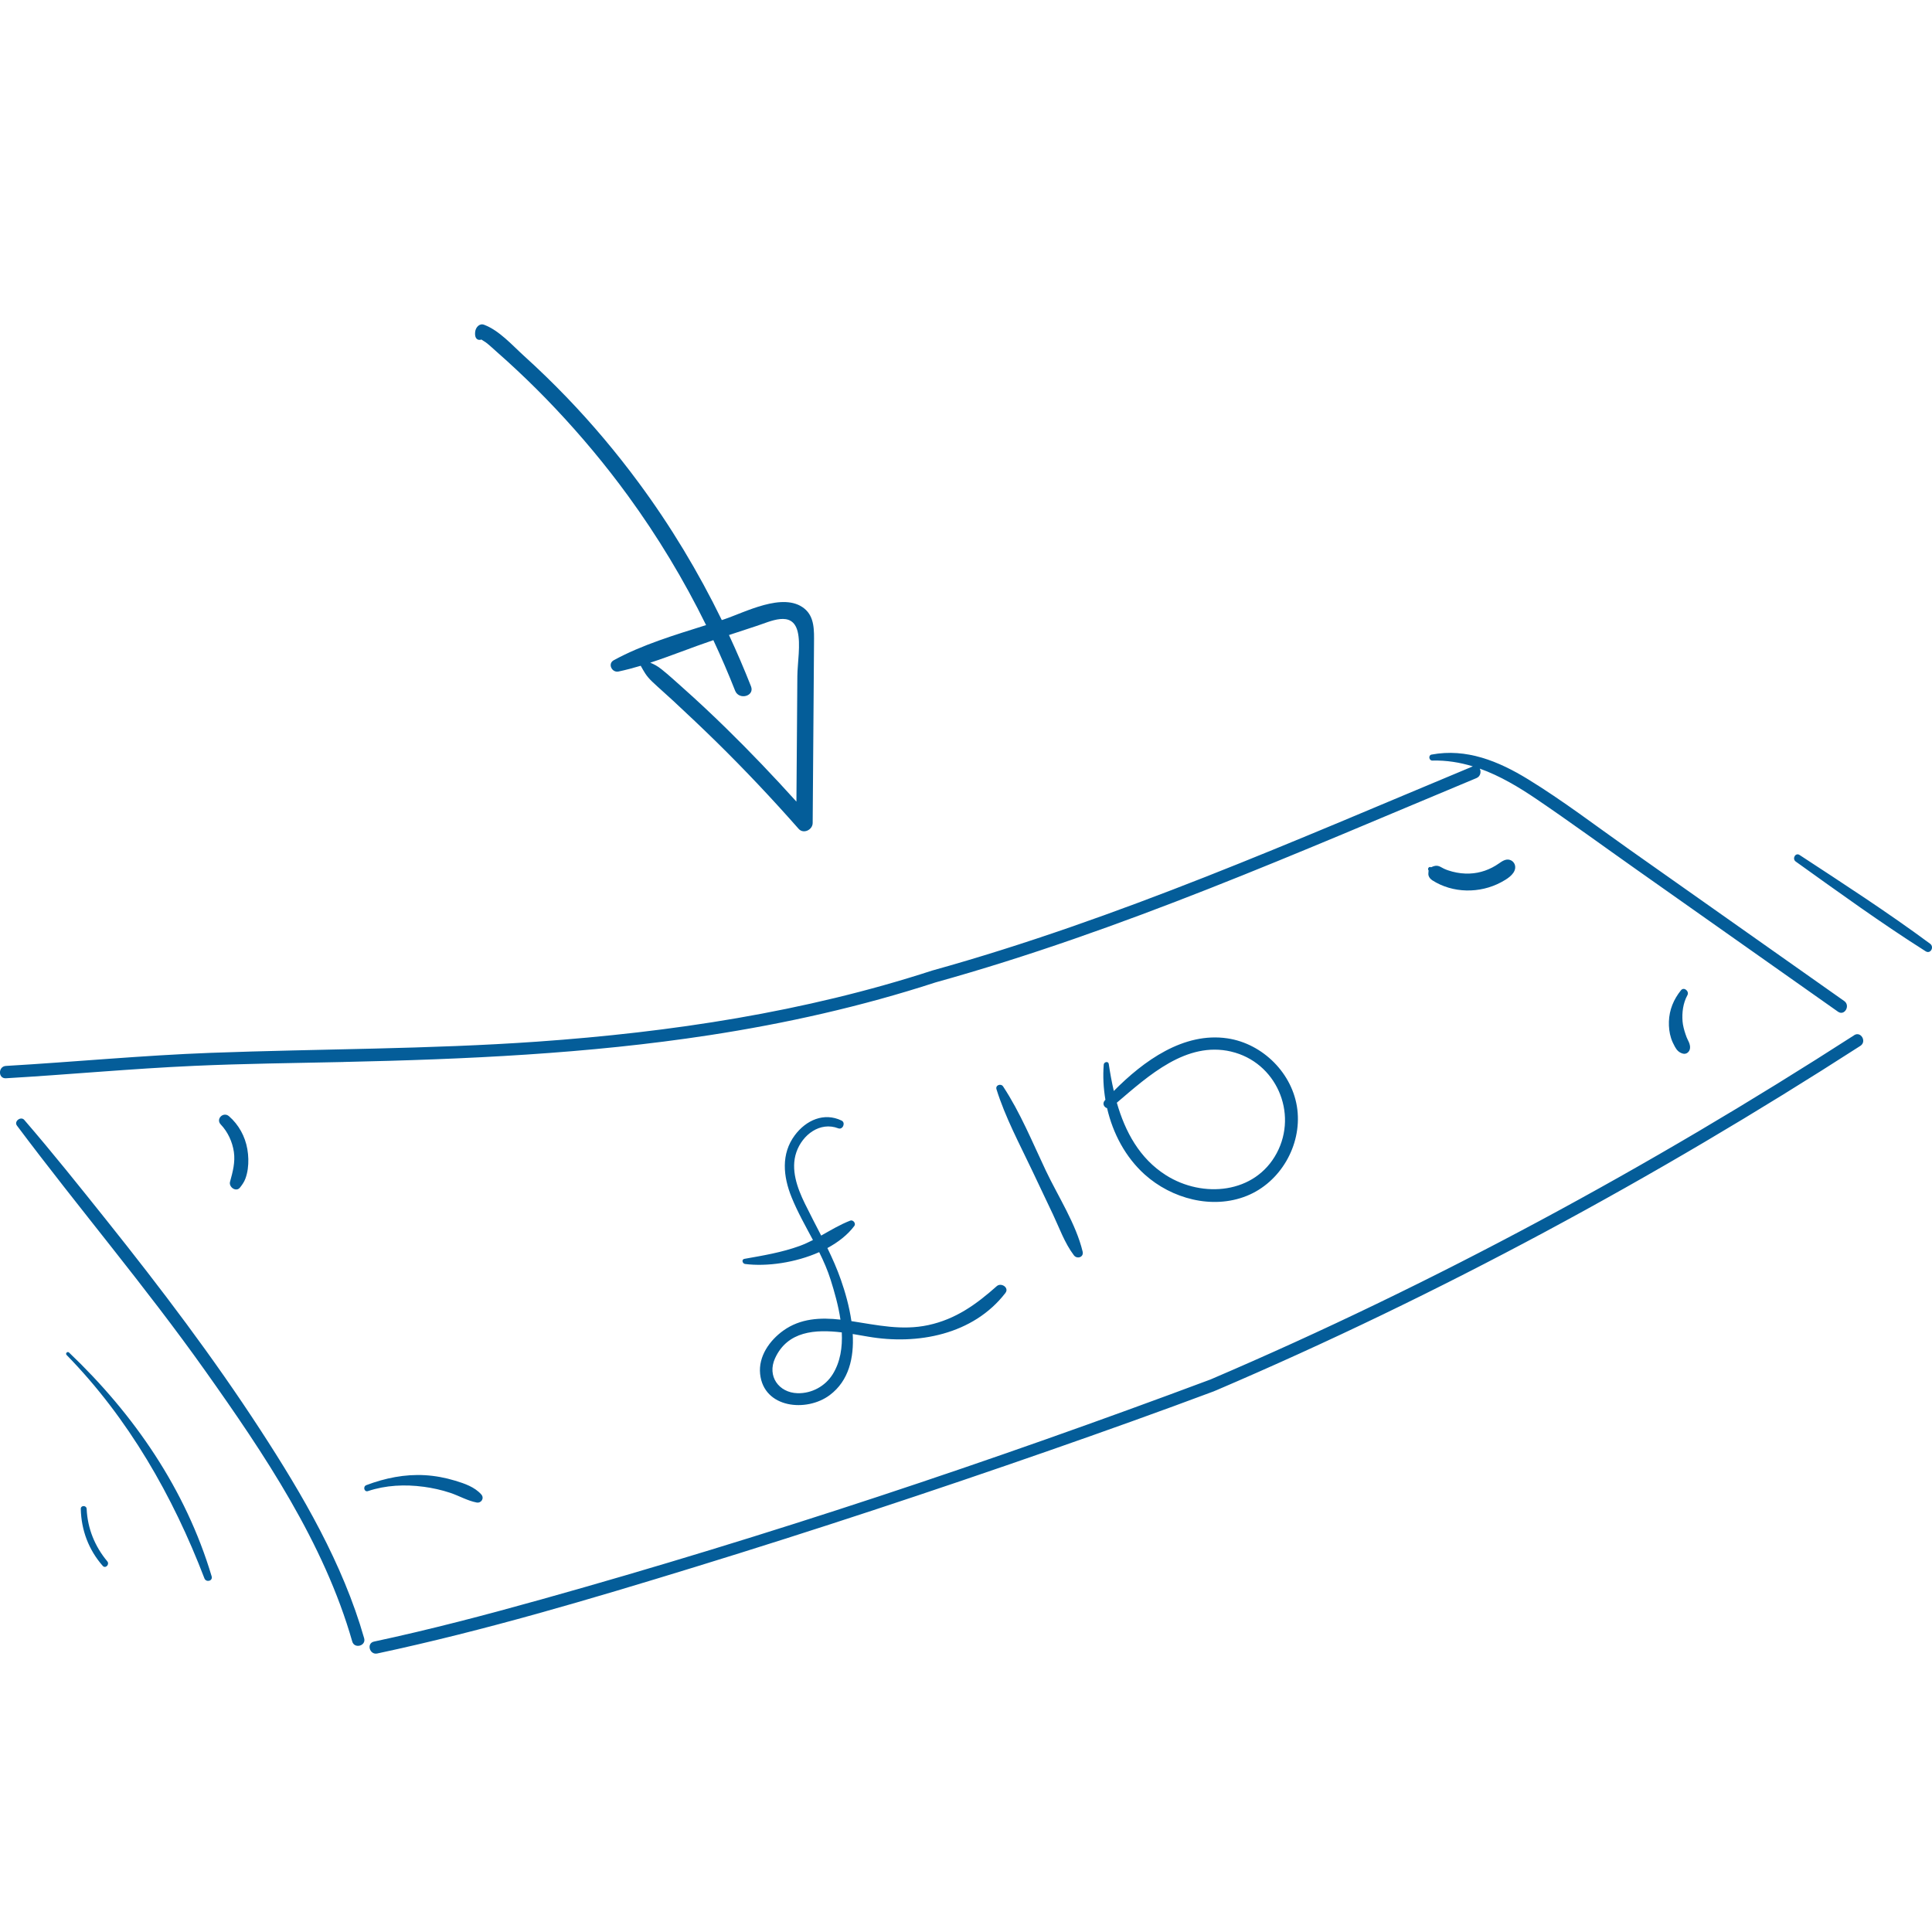 <?xml version="1.0" encoding="UTF-8" standalone="no"?>
<!-- Generator: Adobe Illustrator 23.0.6, SVG Export Plug-In . SVG Version: 6.00 Build 0)  -->

<svg
   xmlns:dc="http://purl.org/dc/elements/1.1/"
   xmlns:cc="http://creativecommons.org/ns#"
   xmlns:rdf="http://www.w3.org/1999/02/22-rdf-syntax-ns#"
   xmlns:svg="http://www.w3.org/2000/svg"
   xmlns="http://www.w3.org/2000/svg"
   xmlns:sodipodi="http://sodipodi.sourceforge.net/DTD/sodipodi-0.dtd"
   xmlns:inkscape="http://www.inkscape.org/namespaces/inkscape"
   version="1.1"
   id="Layer_1"
   x="0px"
   y="0px"
   viewBox="0 0 75 75"
   xml:space="preserve"
   inkscape:version="0.91 r13725"
   sodipodi:docname="ukcash.svg"
   width="75"
   height="75"><defs
     id="defs9" /><sodipodi:namedview
     pagecolor="#ffffff"
     bordercolor="#666666"
     borderopacity="1"
     objecttolerance="10"
     gridtolerance="10"
     guidetolerance="10"
     inkscape:pageopacity="0"
     inkscape:pageshadow="2"
     inkscape:window-width="1920"
     inkscape:window-height="1056"
     id="namedview7"
     showgrid="false"
     fit-margin-top="0"
     fit-margin-left="0"
     fit-margin-right="0"
     fit-margin-bottom="0"
     inkscape:zoom="6.2933333"
     inkscape:cx="28.283898"
     inkscape:cy="34.121538"
     inkscape:window-x="1920"
     inkscape:window-y="24"
     inkscape:window-maximized="1"
     inkscape:current-layer="Layer_1"
     showguides="true"
     inkscape:guide-bbox="true"><sodipodi:guide
       position="-121.081,27.331"
       orientation="0,1"
       id="guide4188" /></sodipodi:namedview><style
     type="text/css"
     id="style3">
	.st0{fill:#045d99;}
</style><path
     class="st0"
     d="m 10.112,55.515 c -1.833,-2.82 -3.869,-5.505 -5.967,-8.132 -1.051,-1.315 -2.102,-2.633 -3.203,-3.908 -0.133,-0.154 -0.409,0.054 -0.285,0.22 2.4,3.205 4.994,6.254 7.312,9.523 2.279,3.212 4.613,6.679 5.705,10.505 0.084,0.296 0.547,0.17 0.462,-0.127 -0.827,-2.899 -2.391,-5.57 -4.024,-8.081 z m 61.868,-15.328 c -7.954,5.123 -16.285,9.64 -24.986,13.363 -8.523,3.188 -17.195,6.082 -25.959,8.533 -2.157,0.603 -4.325,1.175 -6.516,1.643 -0.301,0.064 -0.174,0.526 0.127,0.462 4.171,-0.89 8.275,-2.11 12.349,-3.362 4.618,-1.419 9.206,-2.936 13.767,-4.526 2.131,-0.743 4.256,-1.502 6.369,-2.293 0.013,-0.005 0.024,-0.011 0.035,-0.017 0.007,-0.003 0.015,-0.004 0.022,-0.007 8.718,-3.727 17.064,-8.251 25.032,-13.383 0.258,-0.167 0.018,-0.581 -0.242,-0.414 z m -58.656,1.039 c 4.75,-0.103 9.505,-0.318 14.207,-1.039 2.976,-0.456 5.919,-1.117 8.783,-2.049 7.228,-2.01 14.092,-5.053 21.001,-7.932 0.161,-0.067 0.189,-0.248 0.13,-0.368 0.784,0.28 1.517,0.718 2.215,1.192 1.308,0.888 2.587,1.823 3.879,2.734 2.604,1.837 5.208,3.673 7.812,5.51 0.252,0.178 0.492,-0.237 0.242,-0.414 -2.782,-1.962 -5.564,-3.925 -8.347,-5.887 -1.3,-0.917 -2.575,-1.894 -3.932,-2.725 -1.142,-0.7 -2.387,-1.21 -3.743,-0.955 -0.131,0.025 -0.1,0.235 0.031,0.232 0.548,-0.014 1.071,0.071 1.573,0.225 -6.905,2.877 -13.765,5.918 -20.989,7.927 -4.958,1.613 -10.134,2.393 -15.324,2.759 -4.223,0.297 -8.453,0.278 -12.681,0.435 -2.654,0.099 -5.301,0.353 -7.952,0.508 -0.306,0.018 -0.308,0.497 0,0.479 2.439,-0.143 4.874,-0.373 7.314,-0.482 1.925,-0.086 3.853,-0.107 5.779,-0.149 z m 42.276,-7.054 c 0.797,0.511 1.848,0.52 2.677,0.075 0.205,-0.11 0.507,-0.288 0.541,-0.54 0.02,-0.149 -0.069,-0.289 -0.215,-0.329 -0.153,-0.042 -0.292,0.055 -0.411,0.138 -0.341,0.24 -0.731,0.38 -1.141,0.395 -0.233,0.009 -0.447,-0.017 -0.671,-0.075 -0.11,-0.029 -0.219,-0.064 -0.322,-0.112 -0.051,-0.024 -0.1,-0.054 -0.15,-0.079 -0.134,-0.066 -0.234,-0.032 -0.356,0.022 -0.077,-0.047 -0.153,0.059 -0.094,0.123 -0.003,0.04 -0.006,0.079 -0.009,0.119 -0.009,0.107 0.066,0.208 0.151,0.263 z m 9.655,4.27 c -0.284,0.355 -0.452,0.753 -0.468,1.212 -0.007,0.216 0.017,0.442 0.084,0.648 0.037,0.115 0.09,0.228 0.149,0.333 0.074,0.132 0.154,0.222 0.304,0.265 0.148,0.043 0.272,-0.074 0.283,-0.215 0.009,-0.123 -0.035,-0.214 -0.089,-0.322 -0.037,-0.073 -0.054,-0.122 -0.086,-0.215 -0.056,-0.161 -0.103,-0.347 -0.115,-0.494 -0.028,-0.344 0.019,-0.716 0.188,-1.02 0.084,-0.151 -0.133,-0.338 -0.249,-0.192 z m -55.938,7.659 c 0.086,-0.111 0.161,-0.215 0.21,-0.348 0.045,-0.122 0.074,-0.246 0.092,-0.374 0.035,-0.259 0.027,-0.513 -0.017,-0.77 -0.085,-0.493 -0.335,-0.95 -0.713,-1.278 -0.218,-0.189 -0.523,0.107 -0.32,0.32 0.275,0.288 0.452,0.673 0.51,1.066 0.058,0.396 -0.042,0.772 -0.149,1.159 -0.057,0.207 0.238,0.415 0.386,0.225 z m 7.123,11.614 c 0.352,0.048 0.702,0.124 1.039,0.237 0.344,0.115 0.666,0.306 1.022,0.375 0.184,0.036 0.31,-0.169 0.182,-0.313 -0.258,-0.291 -0.652,-0.425 -1.017,-0.535 -0.379,-0.115 -0.773,-0.189 -1.168,-0.212 -0.781,-0.045 -1.547,0.11 -2.277,0.386 -0.141,0.053 -0.084,0.28 0.064,0.231 0.688,-0.23 1.438,-0.265 2.155,-0.168 z m 2.211,-44.524 c 0.013,-0.001 0.021,-0.007 0.029,-0.014 0.067,0.046 0.158,0.098 0.182,0.116 0.144,0.11 0.277,0.238 0.413,0.358 0.274,0.24 0.544,0.485 0.81,0.735 0.506,0.474 0.997,0.963 1.472,1.467 1.007,1.067 1.952,2.198 2.816,3.384 1.156,1.585 2.172,3.269 3.037,5.029 -1.215,0.384 -2.482,0.762 -3.584,1.364 -0.247,0.135 -0.073,0.492 0.185,0.438 0.289,-0.061 0.576,-0.138 0.862,-0.223 0.128,0.225 0.202,0.385 0.449,0.62 0.266,0.252 0.544,0.491 0.812,0.74 0.567,0.526 1.129,1.058 1.681,1.599 1.104,1.084 2.165,2.21 3.188,3.371 0.188,0.214 0.543,0.038 0.545,-0.226 0.011,-1.553 0.023,-3.106 0.035,-4.659 0.006,-0.776 0.013,-1.553 0.017,-2.329 0.002,-0.472 0.03,-1.011 -0.377,-1.339 -0.816,-0.657 -2.311,0.154 -3.126,0.424 -0.025,0.009 -0.052,0.017 -0.077,0.025 -0.911,-1.869 -1.987,-3.655 -3.225,-5.331 -0.862,-1.167 -1.795,-2.277 -2.801,-3.322 -0.531,-0.551 -1.081,-1.085 -1.649,-1.599 -0.462,-0.418 -0.959,-0.987 -1.551,-1.211 -0.186,-0.07 -0.327,0.106 -0.347,0.265 -0.021,0.17 0.013,0.338 0.204,0.321 z m 9.042,11.661 c 0.302,0.645 0.584,1.299 0.845,1.962 0.149,0.378 0.767,0.213 0.616,-0.17 -0.265,-0.673 -0.55,-1.337 -0.855,-1.992 0.355,-0.118 0.71,-0.236 1.067,-0.351 0.536,-0.172 1.385,-0.615 1.597,0.21 0.126,0.491 -0.006,1.234 -0.01,1.741 -0.004,0.604 -0.009,1.208 -0.013,1.812 -0.007,1.018 -0.015,2.037 -0.023,3.055 -0.883,-0.979 -1.793,-1.933 -2.736,-2.855 -0.553,-0.541 -1.118,-1.07 -1.696,-1.584 -0.262,-0.234 -0.522,-0.472 -0.796,-0.692 -0.174,-0.14 -0.306,-0.205 -0.447,-0.262 0.815,-0.267 1.62,-0.595 2.418,-0.864 0.011,-0.004 0.022,-0.007 0.033,-0.011 z m 11.338,25.338 c 0.156,-0.202 -0.166,-0.414 -0.338,-0.261 -0.795,0.708 -1.596,1.284 -2.66,1.512 -1.023,0.219 -1.978,-0.002 -2.981,-0.155 -0.083,-0.573 -0.243,-1.132 -0.406,-1.597 -0.15,-0.431 -0.332,-0.839 -0.526,-1.24 0.421,-0.228 0.788,-0.514 1.046,-0.859 0.071,-0.095 -0.048,-0.249 -0.159,-0.206 -0.397,0.154 -0.759,0.373 -1.129,0.581 -0.21,-0.411 -0.426,-0.819 -0.632,-1.241 -0.295,-0.605 -0.563,-1.327 -0.33,-1.998 0.234,-0.676 0.917,-1.196 1.628,-0.924 0.173,0.066 0.294,-0.22 0.127,-0.301 -0.682,-0.33 -1.379,-0.016 -1.814,0.566 -0.545,0.729 -0.453,1.606 -0.128,2.41 0.234,0.578 0.54,1.116 0.83,1.661 -0.167,0.085 -0.337,0.164 -0.514,0.229 -0.695,0.253 -1.422,0.373 -2.148,0.502 -0.122,0.022 -0.075,0.186 0.027,0.199 0.846,0.107 1.955,-0.049 2.877,-0.46 0.171,0.345 0.327,0.699 0.445,1.074 0.147,0.467 0.301,1.003 0.381,1.546 -0.779,-0.089 -1.557,-0.049 -2.218,0.425 -0.533,0.382 -0.972,1.001 -0.901,1.684 0.139,1.334 1.804,1.495 2.704,0.82 0.746,-0.559 0.943,-1.455 0.891,-2.371 0.208,0.034 0.41,0.07 0.6,0.103 1.912,0.33 4.078,-0.074 5.329,-1.698 z m -6.707,3.16 c -0.288,0.464 -0.816,0.749 -1.364,0.734 -0.726,-0.02 -1.19,-0.662 -0.872,-1.357 0.486,-1.061 1.567,-1.126 2.59,-1.003 0.029,0.579 -0.055,1.146 -0.353,1.626 z m 8.533,-6.249 c 0.257,0.542 0.469,1.152 0.832,1.63 0.122,0.16 0.391,0.075 0.339,-0.143 -0.257,-1.076 -0.957,-2.149 -1.431,-3.149 -0.518,-1.093 -0.989,-2.252 -1.657,-3.264 -0.084,-0.127 -0.306,-0.051 -0.257,0.108 0.341,1.093 0.898,2.129 1.387,3.161 0.262,0.552 0.524,1.105 0.786,1.657 z m 2.12,-4.081 c 0.226,0.979 0.713,1.9 1.457,2.571 1.046,0.943 2.628,1.371 3.965,0.833 1.306,-0.525 2.133,-1.958 1.964,-3.352 -0.168,-1.391 -1.335,-2.558 -2.715,-2.763 -1.699,-0.252 -3.253,0.872 -4.41,2.043 -0.081,-0.349 -0.145,-0.703 -0.196,-1.051 -0.017,-0.117 -0.187,-0.078 -0.195,0.026 -0.035,0.451 -0.012,0.912 0.065,1.366 -0.007,0.008 -0.014,0.015 -0.021,0.023 -0.112,0.121 -0.033,0.27 0.086,0.303 z m 4.816,-2.197 c 1.744,0.408 2.603,2.379 1.77,3.94 -0.846,1.587 -2.878,1.758 -4.298,0.86 -1.031,-0.652 -1.587,-1.693 -1.91,-2.816 1.235,-1.051 2.698,-2.392 4.438,-1.985 z m -45.112,11.683 c -0.063,-0.06 -0.156,0.033 -0.095,0.095 2.402,2.458 4.126,5.479 5.349,8.669 0.066,0.172 0.336,0.106 0.281,-0.078 -1.006,-3.369 -3.008,-6.281 -5.536,-8.687 z m 0.683,6.07 c -0.007,-0.146 -0.232,-0.148 -0.228,0 0.02,0.829 0.305,1.586 0.851,2.21 0.107,0.122 0.28,-0.055 0.177,-0.177 -0.485,-0.581 -0.765,-1.275 -0.8,-2.033 z m 71.562,-21.941 c -1.641,-1.214 -3.358,-2.325 -5.066,-3.444 -0.161,-0.106 -0.301,0.146 -0.149,0.255 1.661,1.189 3.317,2.39 5.043,3.483 0.189,0.12 0.344,-0.167 0.172,-0.294 z"
     id="path5"
     inkscape:connector-curvature="0"
     style="fill:#045d99" /></svg>